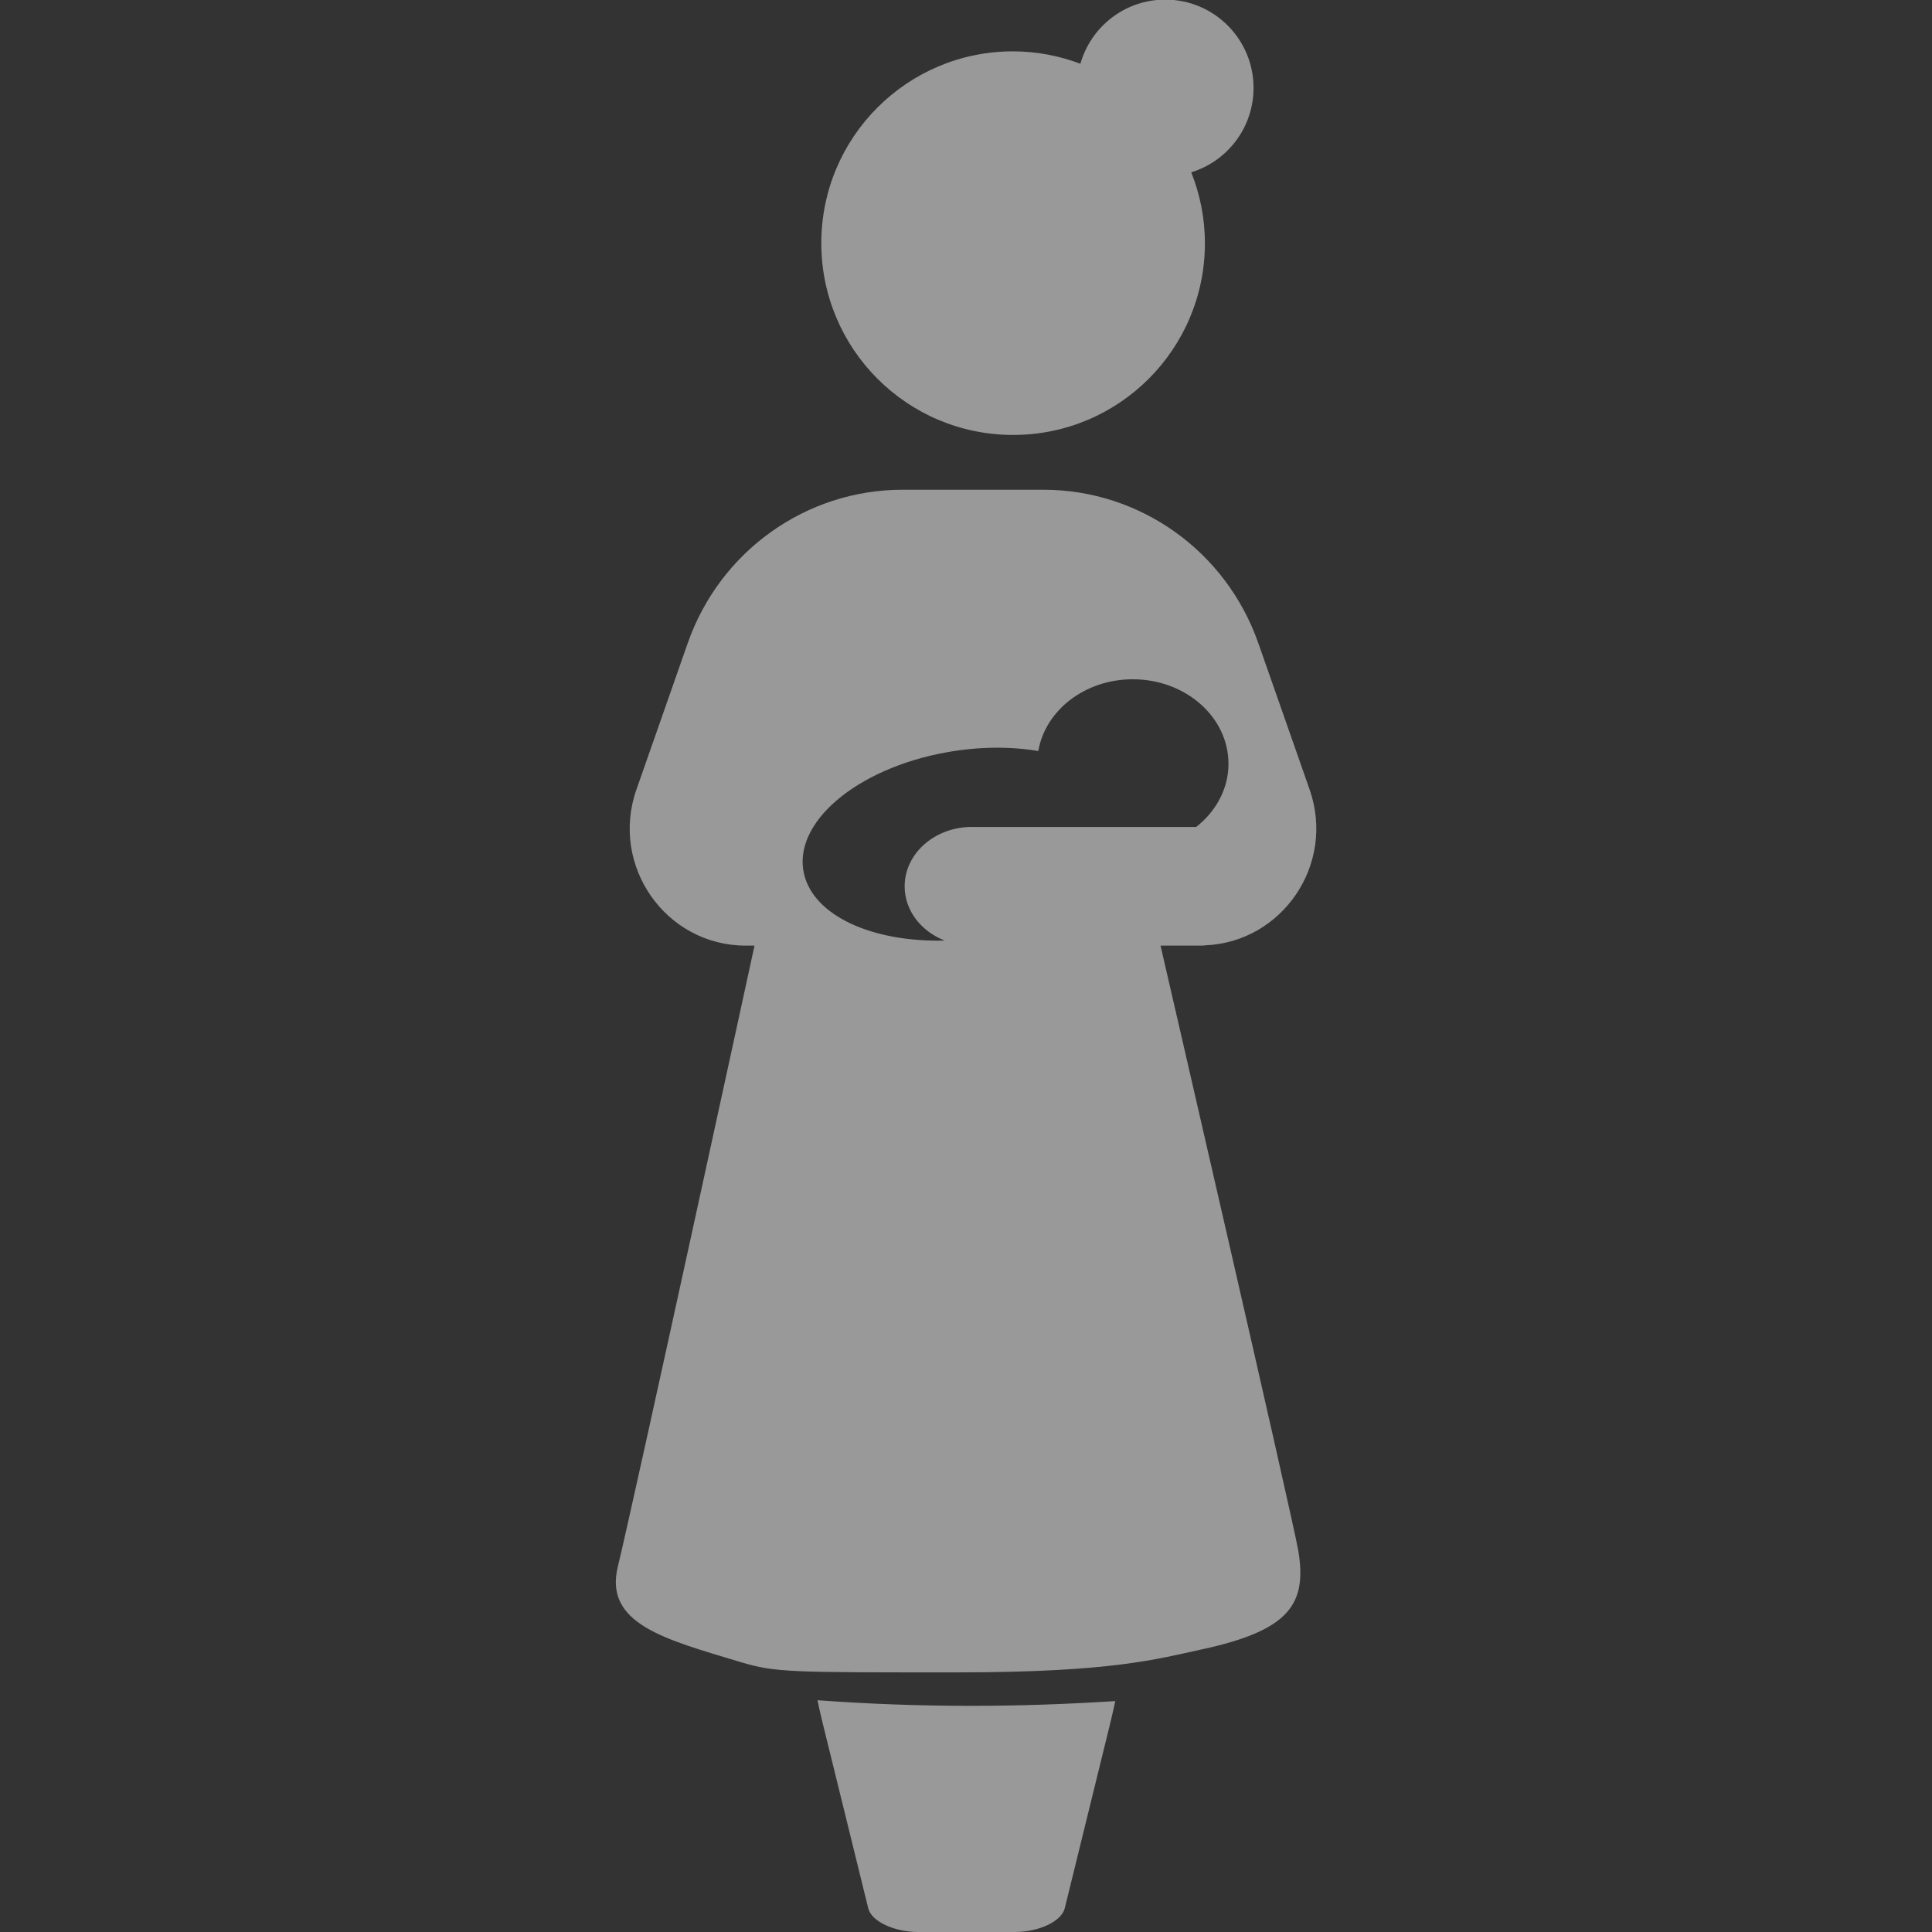 <?xml version="1.0" encoding="utf-8"?>
<!-- Generator: Adobe Illustrator 16.0.3, SVG Export Plug-In . SVG Version: 6.00 Build 0)  -->
<!DOCTYPE svg PUBLIC "-//W3C//DTD SVG 1.1//EN" "http://www.w3.org/Graphics/SVG/1.1/DTD/svg11.dtd">
<svg version="1.1" id="Layer_1" xmlns="http://www.w3.org/2000/svg" xmlns:xlink="http://www.w3.org/1999/xlink" x="0px" y="0px"
	 width="64.035px" height="64.035px" viewBox="0 0 64.035 64.035" enable-background="new 0 0 64.035 64.035" xml:space="preserve">
<rect x="0" y="0" width="64.035" height="64.035" fill="#333333" stroke="none"/>
<g opacity="0.5">
	<path fill="#FFFFFF" d="M33.58,14.416c3.51,0,6.356-2.846,6.356-6.357c0-0.83-0.164-1.621-0.453-2.348
		c1.197-0.367,2.065-1.481,2.065-2.798c0-1.616-1.31-2.926-2.926-2.926c-1.338,0-2.463,0.899-2.813,2.126
		c-0.695-0.261-1.445-0.411-2.232-0.411c-3.511,0-6.355,2.846-6.355,6.357C27.223,11.57,30.068,14.416,33.58,14.416"/>
	<path fill="#FFFFFF" d="M39.779,31.342h0.096c0.02,0,0.035-0.007,0.054-0.009c2.571-0.097,4.345-2.688,3.477-5.166l-1.702-4.857
		c-1.068-3.043-3.92-5.078-7.119-5.078h-4.67c-3.198,0-6.051,2.035-7.118,5.078l-1.702,4.857c-0.887,2.525,0.97,5.175,3.624,5.175
		h0.289c0,0-4.028,18.541-4.529,20.577c-0.473,1.917,1.595,2.421,4.058,3.167c1.168,0.354,1.718,0.344,7.2,0.344
		c5.142,0,6.652-0.451,8.089-0.761c2.913-0.628,3.492-1.5,3.209-3.25c-0.16-0.989-4.57-20.077-4.57-20.077H39.779z M31.36,24.937
		c1.084-0.197,2.134-0.199,3.054-0.045c0.23-1.346,1.543-2.378,3.131-2.378c1.752,0,3.172,1.254,3.172,2.8
		c0,0.834-0.416,1.581-1.07,2.094h-7.435c-1.229,0-2.228,0.881-2.228,1.968c0,0.803,0.545,1.492,1.326,1.798
		c-2.375,0.061-4.335-0.808-4.661-2.208C26.257,27.284,28.366,25.48,31.36,24.937"/>
	<path fill="#FFFFFF" d="M32.184,56.539c-1.725,0-3.429-0.063-5.09-0.186c0.046,0.221,0.114,0.521,0.183,0.799l1.5,6.095
		c0.105,0.435,0.853,0.788,1.658,0.788h0.012h3.174h0.01c0.807,0,1.553-0.354,1.66-0.788l1.498-6.095
		c0.064-0.268,0.131-0.553,0.176-0.77C35.371,56.484,33.77,56.539,32.184,56.539"/>
</g>
</svg>
